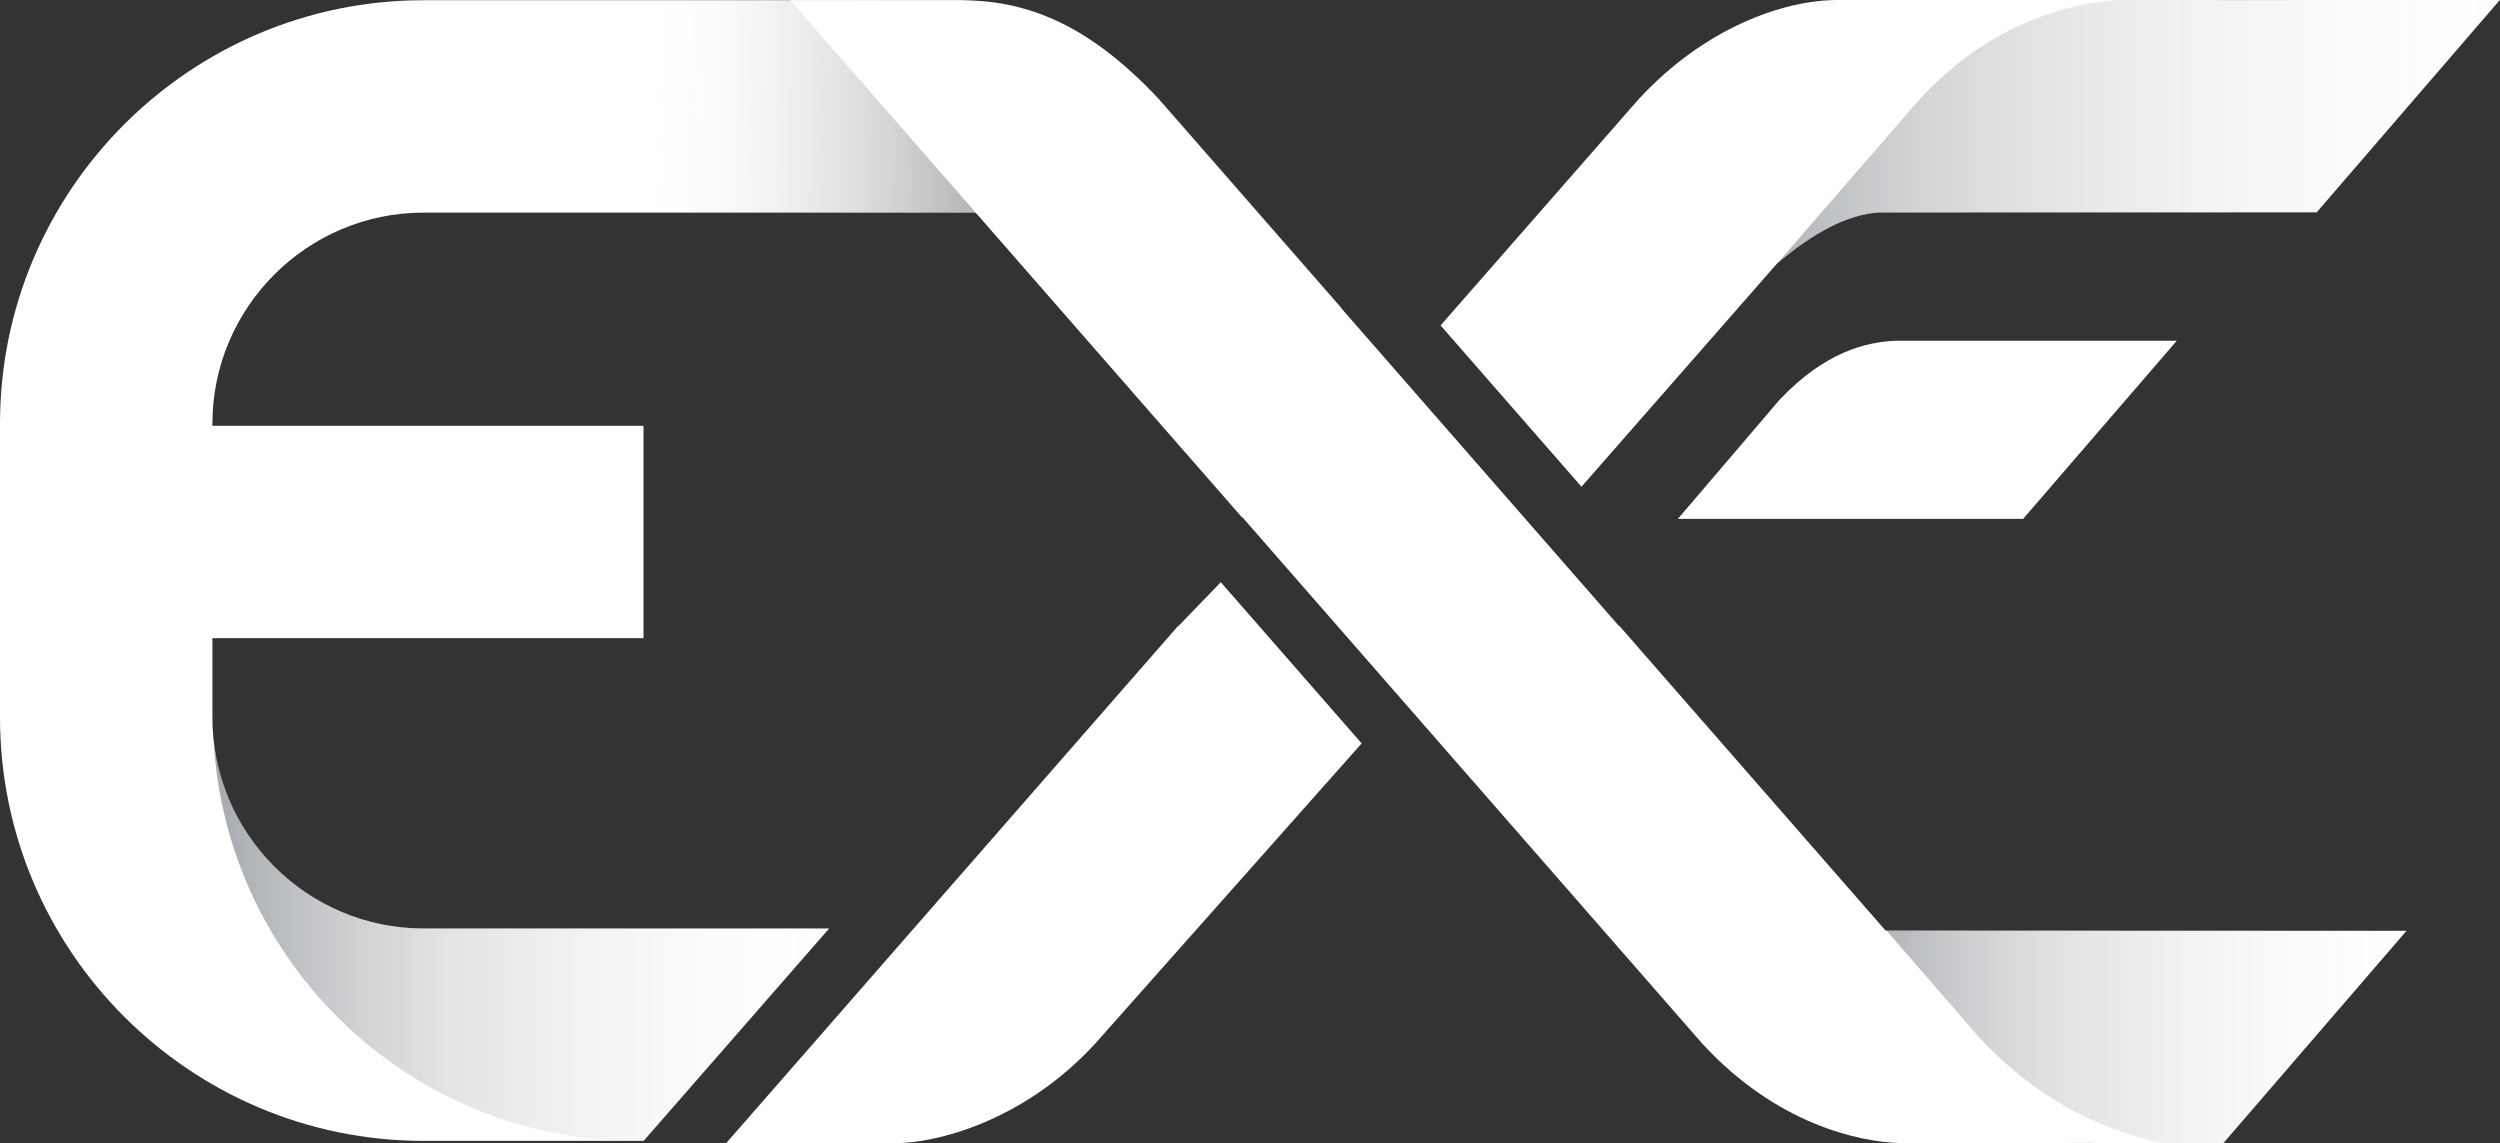 <?xml version="1.0" encoding="UTF-8"?><svg xmlns="http://www.w3.org/2000/svg" xmlns:xlink="http://www.w3.org/1999/xlink" viewBox="0 0 436.44 199.56"><rect x="0" y="0" width="436.44" height="199.56" fill="#333333" stroke="none"/><defs><style>.f{fill:#fff;}.g{fill:url(#b);}.g,.h,.i,.j,.k{mix-blend-mode:multiply;}.h{fill:url(#e);}.h,.i,.j,.k{opacity:.4;}.i{fill:url(#d);}.j{fill:url(#c);}.l{isolation:isolate;}</style><linearGradient id="b" x1="175.15" y1="46.51" x2="109.71" y2="45.17" gradientTransform="matrix(1, 0, 0, 1, 0, 0)" gradientUnits="userSpaceOnUse"><stop offset="0" stop-color="#231f20"/><stop offset="1" stop-color="#fff" stop-opacity="0"/></linearGradient><linearGradient id="c" x1="469.46" y1="23.01" x2="298.18" y2="23.01" gradientTransform="matrix(1, 0, 0, 1, 0, 0)" gradientUnits="userSpaceOnUse"><stop offset="0" stop-color="#fff" stop-opacity="0"/><stop offset=".31" stop-color="#d5d7d9" stop-opacity=".18"/><stop offset=".76" stop-color="#646a70" stop-opacity=".66"/><stop offset="1" stop-color="#151e28"/></linearGradient><linearGradient id="d" x1="443.86" y1="181.01" x2="320.67" y2="181.01" gradientTransform="matrix(1, 0, 0, 1, 0, 0)" gradientUnits="userSpaceOnUse"><stop offset="0" stop-color="#fff" stop-opacity="0"/><stop offset=".3" stop-color="#d7d9db" stop-opacity=".17"/><stop offset=".74" stop-color="#6b7077" stop-opacity=".63"/><stop offset="1" stop-color="#151e28"/></linearGradient><linearGradient id="e" x1="174.09" y1="164.2" x2="34.88" y2="164.2" gradientTransform="matrix(1, 0, 0, 1, 0, 0)" gradientUnits="userSpaceOnUse"><stop offset="0" stop-color="#fff" stop-opacity="0"/><stop offset=".3" stop-color="#dcddde" stop-opacity=".15"/><stop offset=".7" stop-color="#797e84" stop-opacity=".57"/><stop offset="1" stop-color="#151e28"/></linearGradient></defs><g style="isolation:isolate;"><g id="a"><g><path d="M144.76,162.09H73.94c-20.33,0-36.86-16.54-36.86-36.86v-13.83H112.34v-37.07H37.08v-.35c0-20.32,16.54-36.86,36.86-36.86h96.48l36.71,42.02,27.09-25.34-30.68-35.11C190.35,3.5,175.21,.51,167.66,.04H73.94C33.17,.04,0,33.2,0,73.97v51.26C0,166,33.17,199.17,73.94,199.17h38.42l32.39-37.08Z" style="fill:#fff;"/><g style="mix-blend-mode:multiply; opacity:.4;"><path d="M203.55,18.67C190.35,3.5,175.21,.51,167.66,.04H73.94C33.17,.04,0,33.2,0,73.97v15.27l37.08-14.93v-.35c0-20.33,16.54-36.86,36.86-36.86h96.48l36.71,42.02,27.1-25.34-30.68-35.12Z" style="fill:url(#b); mix-blend-mode:multiply;"/></g><path d="M436.41,0S350.41,.02,350.43,0C350.43,0,320.71,0,320.71,0c-9.49,.04-23.18,4.91-34.63,17.3l-34.59,39.51,24.6,28.16,34.12-38.94c6.38-5.41,12.27-8.59,17.85-8.94l76.37-.02L436.41,0Z" style="fill:#fff;"/><path d="M436.44,0h-66.88c-.14,.02-2.51,.25-2.51,.25-7.81,.99-20.45,4.64-31.9,17.04l-24.91,28.73c6.38-5.41,12.27-8.53,17.85-8.94l76.37-.02L436.44,0Z" style="fill:url(#c); mix-blend-mode:multiply; opacity:.4;"/><path d="M388.15,199.56l31.97-37.06-90.94-.04-46.47-53.19-.05,.05L202.29,17.34C189.4,3.37,178.15,.04,167.66,.04h-29.72l78.89,90.29,.05-.05,80.36,91.98c12.89,13.97,27.22,17.11,34.63,17.3h29.72l-.02-.03,26.59,.03Z" style="fill:#fff;"/><path d="M420.11,162.5l-90.76-.04,16.01,18.47c11.19,12.12,23.38,16.84,32.19,18.62h10.59l31.97-37.05Z" style="fill:url(#d); mix-blend-mode:multiply; opacity:.4;"/><path d="M205.72,109.32l-.05-.05-78.89,90.29h29.72c6.28,0,21.74-3.34,34.63-17.3l46.58-52.48-24.59-28.14-7.41,7.68Z" style="fill:#fff;"/><path d="M112.36,199.17l32.39-37.08H73.94c-18.97,0-34.63-14.41-36.64-32.87,2.1,38.91,34.32,69.94,73.74,69.94h1.32Z" style="fill:url(#e); mix-blend-mode:multiply; opacity:.4;"/><path d="M310.73,69.72l-17.81,20.86h60.27l26.83-31.1h-48.86c-5.57,.17-12.71,2.13-20.42,10.24Z" style="fill:#fff;"/></g></g></g></svg>